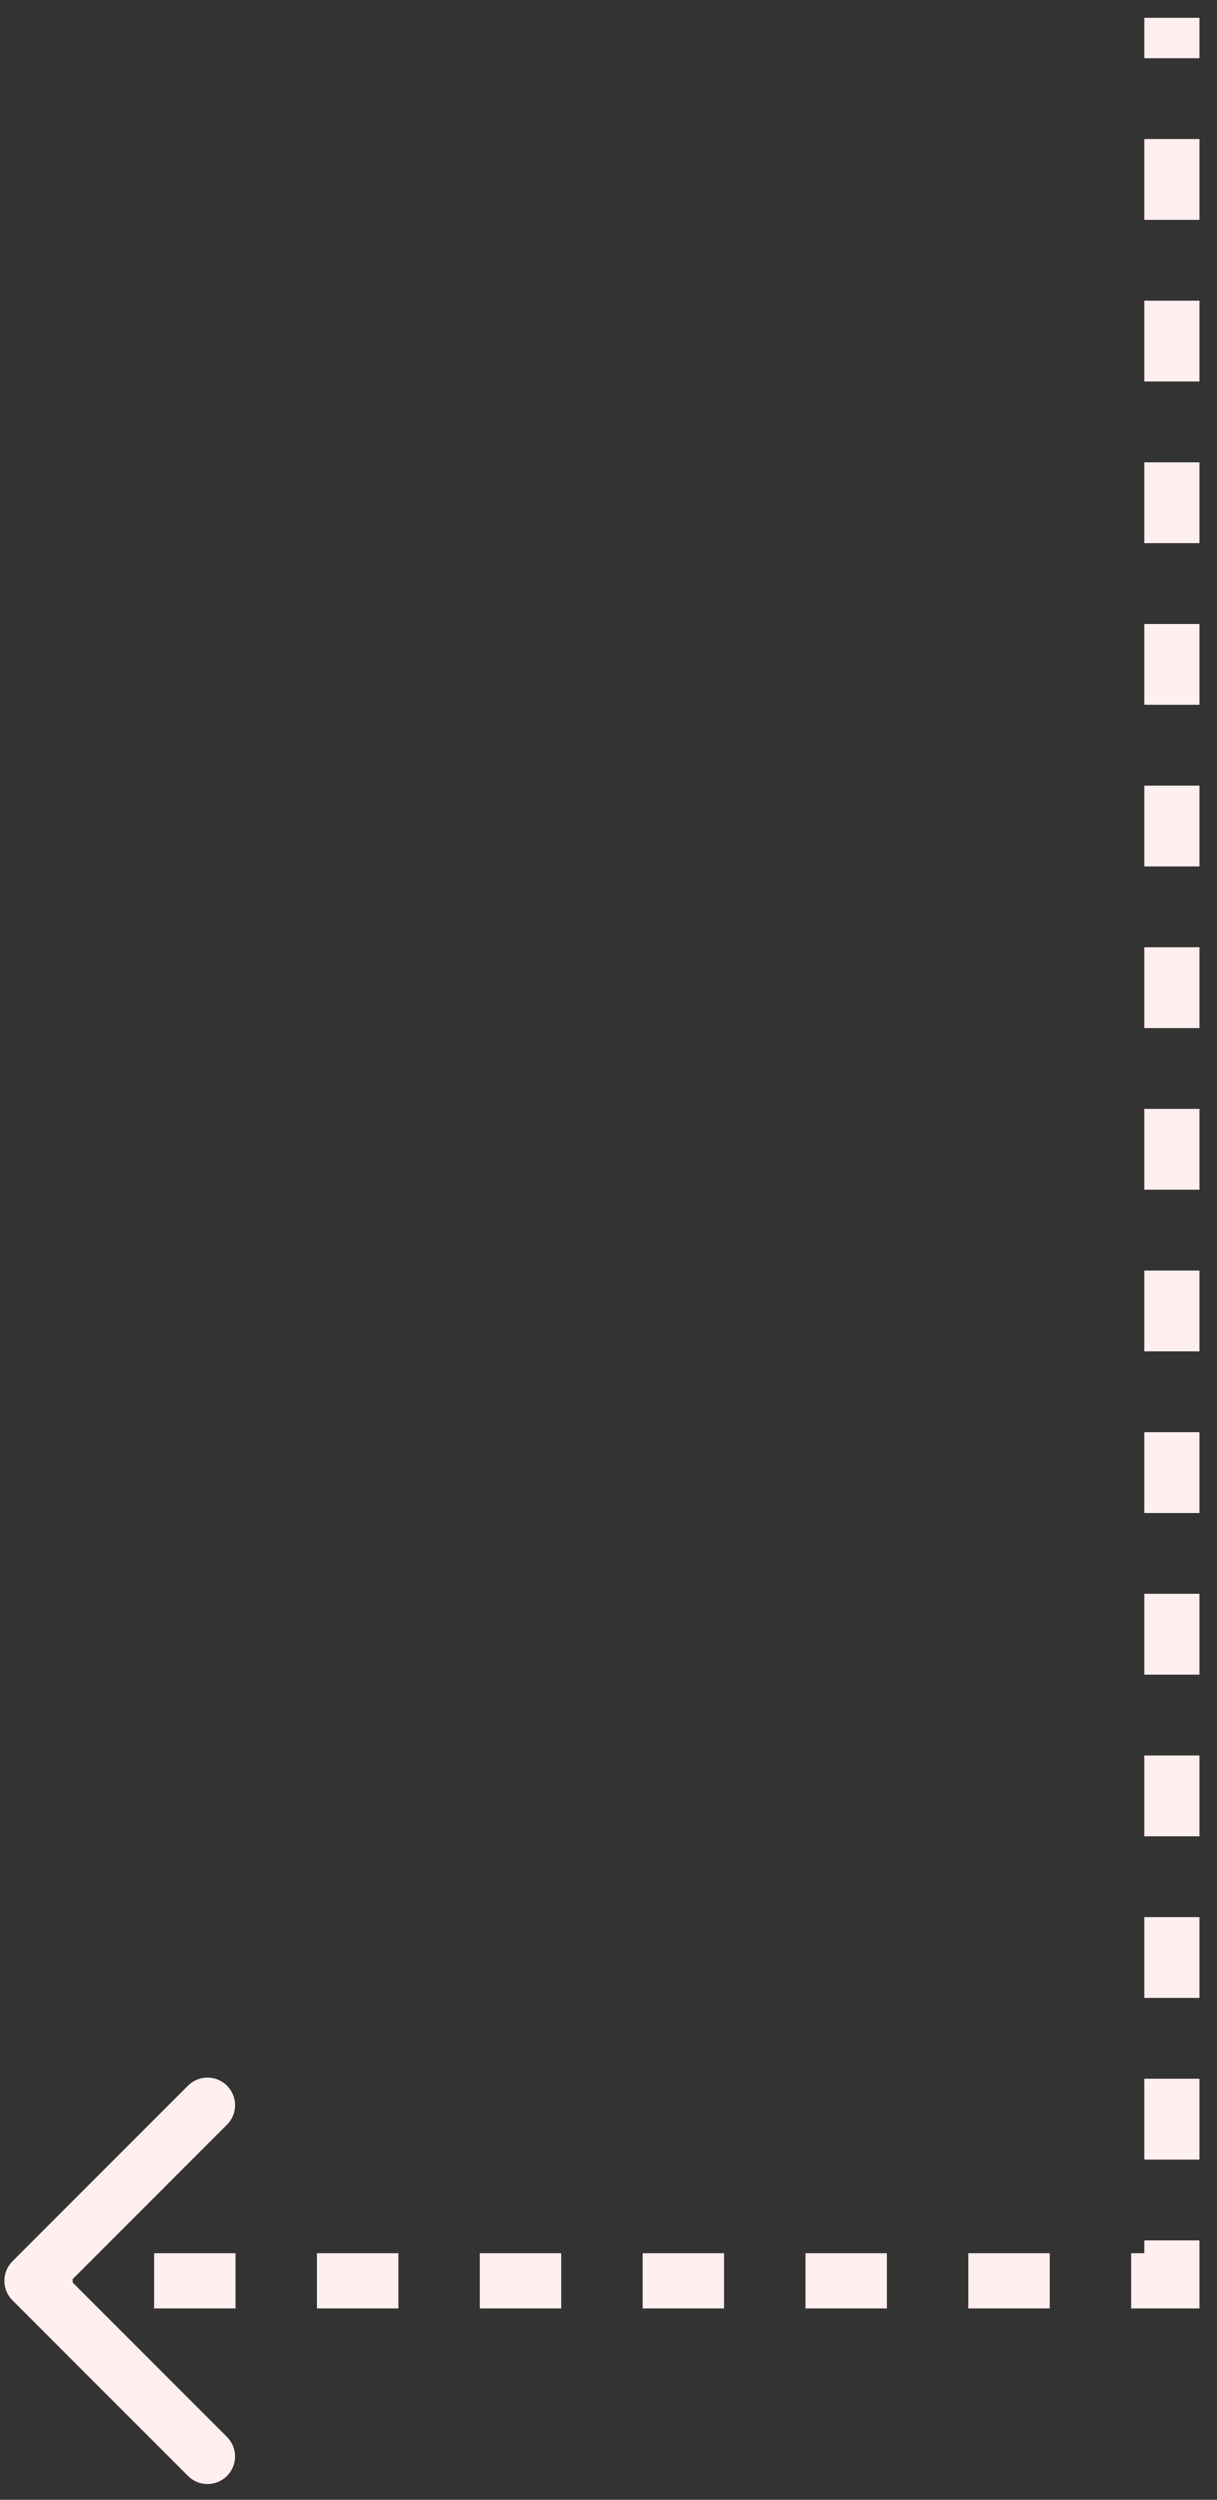 <svg width="57" height="117" viewBox="0 0 57 117" fill="none" xmlns="http://www.w3.org/2000/svg">
<rect x="0" y="0" width="57" height="117" fill="#333333" stroke="none"/>
<path d="M54.887 106.751L54.887 107.397L55.533 107.397L55.533 106.751L54.887 106.751ZM1.041 106.294C0.789 106.546 0.789 106.955 1.041 107.208L5.151 111.318C5.403 111.57 5.812 111.57 6.064 111.318C6.317 111.065 6.317 110.656 6.064 110.404L2.411 106.751L6.064 103.097C6.317 102.845 6.317 102.436 6.064 102.184C5.812 101.932 5.403 101.932 5.151 102.184L1.041 106.294ZM54.241 0.834L54.241 2.725L55.533 2.725L55.533 0.834L54.241 0.834ZM54.241 6.508L54.241 10.291L55.533 10.291L55.533 6.508L54.241 6.508ZM54.241 14.074L54.241 17.856L55.533 17.856L55.533 14.074L54.241 14.074ZM54.241 21.639L54.241 25.422L55.533 25.422L55.533 21.639L54.241 21.639ZM54.241 29.205L54.241 32.987L55.533 32.987L55.533 29.205L54.241 29.205ZM54.241 36.77L54.241 40.553L55.533 40.553L55.533 36.77L54.241 36.77ZM54.241 44.336L54.241 48.118L55.533 48.118L55.533 44.336L54.241 44.336ZM54.241 51.901L54.241 55.684L55.533 55.684L55.533 51.901L54.241 51.901ZM54.241 59.467L54.241 63.249L55.533 63.249L55.533 59.467L54.241 59.467ZM54.241 67.032L54.241 70.815L55.533 70.815L55.533 67.032L54.241 67.032ZM54.241 74.597L54.241 78.38L55.533 78.38L55.533 74.597L54.241 74.597ZM54.241 82.163L54.241 85.946L55.533 85.946L55.533 82.163L54.241 82.163ZM54.241 89.728L54.241 93.511L55.533 93.511L55.533 89.728L54.241 89.728ZM54.241 97.294L54.241 101.077L55.533 101.077L55.533 97.294L54.241 97.294ZM54.241 104.859L54.241 106.751L55.533 106.751L55.533 104.859L54.241 104.859ZM54.887 106.105L52.98 106.105L52.98 107.397L54.887 107.397L54.887 106.105ZM49.166 106.105L45.353 106.105L45.353 107.397L49.166 107.397L49.166 106.105ZM41.539 106.105L37.726 106.105L37.726 107.397L41.539 107.397L41.539 106.105ZM33.913 106.105L30.099 106.105L30.099 107.397L33.913 107.397L33.913 106.105ZM26.285 106.105L22.472 106.105L22.472 107.397L26.285 107.397L26.285 106.105ZM18.659 106.105L14.845 106.105L14.845 107.397L18.659 107.397L18.659 106.105ZM11.031 106.105L7.218 106.105L7.218 107.397L11.031 107.397L11.031 106.105ZM3.404 106.105L1.498 106.105L1.498 107.397L3.404 107.397L3.404 106.105ZM54.887 106.751L54.887 108.043L56.178 108.043L56.178 106.751L54.887 106.751ZM0.584 105.837C0.08 106.342 0.08 107.16 0.584 107.664L8.805 115.884C9.309 116.389 10.127 116.389 10.631 115.884C11.136 115.38 11.136 114.562 10.631 114.058L3.324 106.751L10.631 99.444C11.136 98.94 11.136 98.122 10.631 97.617C10.127 97.113 9.309 97.113 8.805 97.617L0.584 105.837ZM53.595 0.834L53.595 2.725L56.178 2.725L56.178 0.834L53.595 0.834ZM53.595 6.508L53.595 10.291L56.178 10.291L56.178 6.508L53.595 6.508ZM53.595 14.074L53.595 17.856L56.178 17.856L56.178 14.074L53.595 14.074ZM53.595 21.639L53.595 25.422L56.178 25.422L56.178 21.639L53.595 21.639ZM53.595 29.205L53.595 32.987L56.178 32.987L56.178 29.205L53.595 29.205ZM53.595 36.77L53.595 40.553L56.178 40.553L56.178 36.77L53.595 36.77ZM53.595 44.336L53.595 48.118L56.178 48.118L56.178 44.336L53.595 44.336ZM53.595 51.901L53.595 55.684L56.178 55.684L56.178 51.901L53.595 51.901ZM53.595 59.467L53.595 63.249L56.178 63.249L56.178 59.467L53.595 59.467ZM53.595 67.032L53.595 70.815L56.178 70.815L56.178 67.032L53.595 67.032ZM53.595 74.597L53.595 78.38L56.178 78.38L56.178 74.597L53.595 74.597ZM53.595 82.163L53.595 85.946L56.178 85.946L56.178 82.163L53.595 82.163ZM53.595 89.728L53.595 93.511L56.178 93.511L56.178 89.728L53.595 89.728ZM53.595 97.294L53.595 101.077L56.178 101.077L56.178 97.294L53.595 97.294ZM53.595 104.859L53.595 106.751L56.178 106.751L56.178 104.859L53.595 104.859ZM54.887 105.459L52.98 105.459L52.98 108.043L54.887 108.043L54.887 105.459ZM49.166 105.459L45.353 105.459L45.353 108.043L49.166 108.043L49.166 105.459ZM41.539 105.459L37.726 105.459L37.726 108.043L41.539 108.043L41.539 105.459ZM33.913 105.459L30.099 105.459L30.099 108.043L33.913 108.043L33.913 105.459ZM26.285 105.459L22.472 105.459L22.472 108.043L26.285 108.043L26.285 105.459ZM18.659 105.459L14.845 105.459L14.845 108.043L18.659 108.043L18.659 105.459ZM11.031 105.459L7.218 105.459L7.218 108.043L11.031 108.043L11.031 105.459ZM3.404 105.459L1.498 105.459L1.498 108.043L3.404 108.043L3.404 105.459Z" fill="#FFEFEF"/>
</svg>
